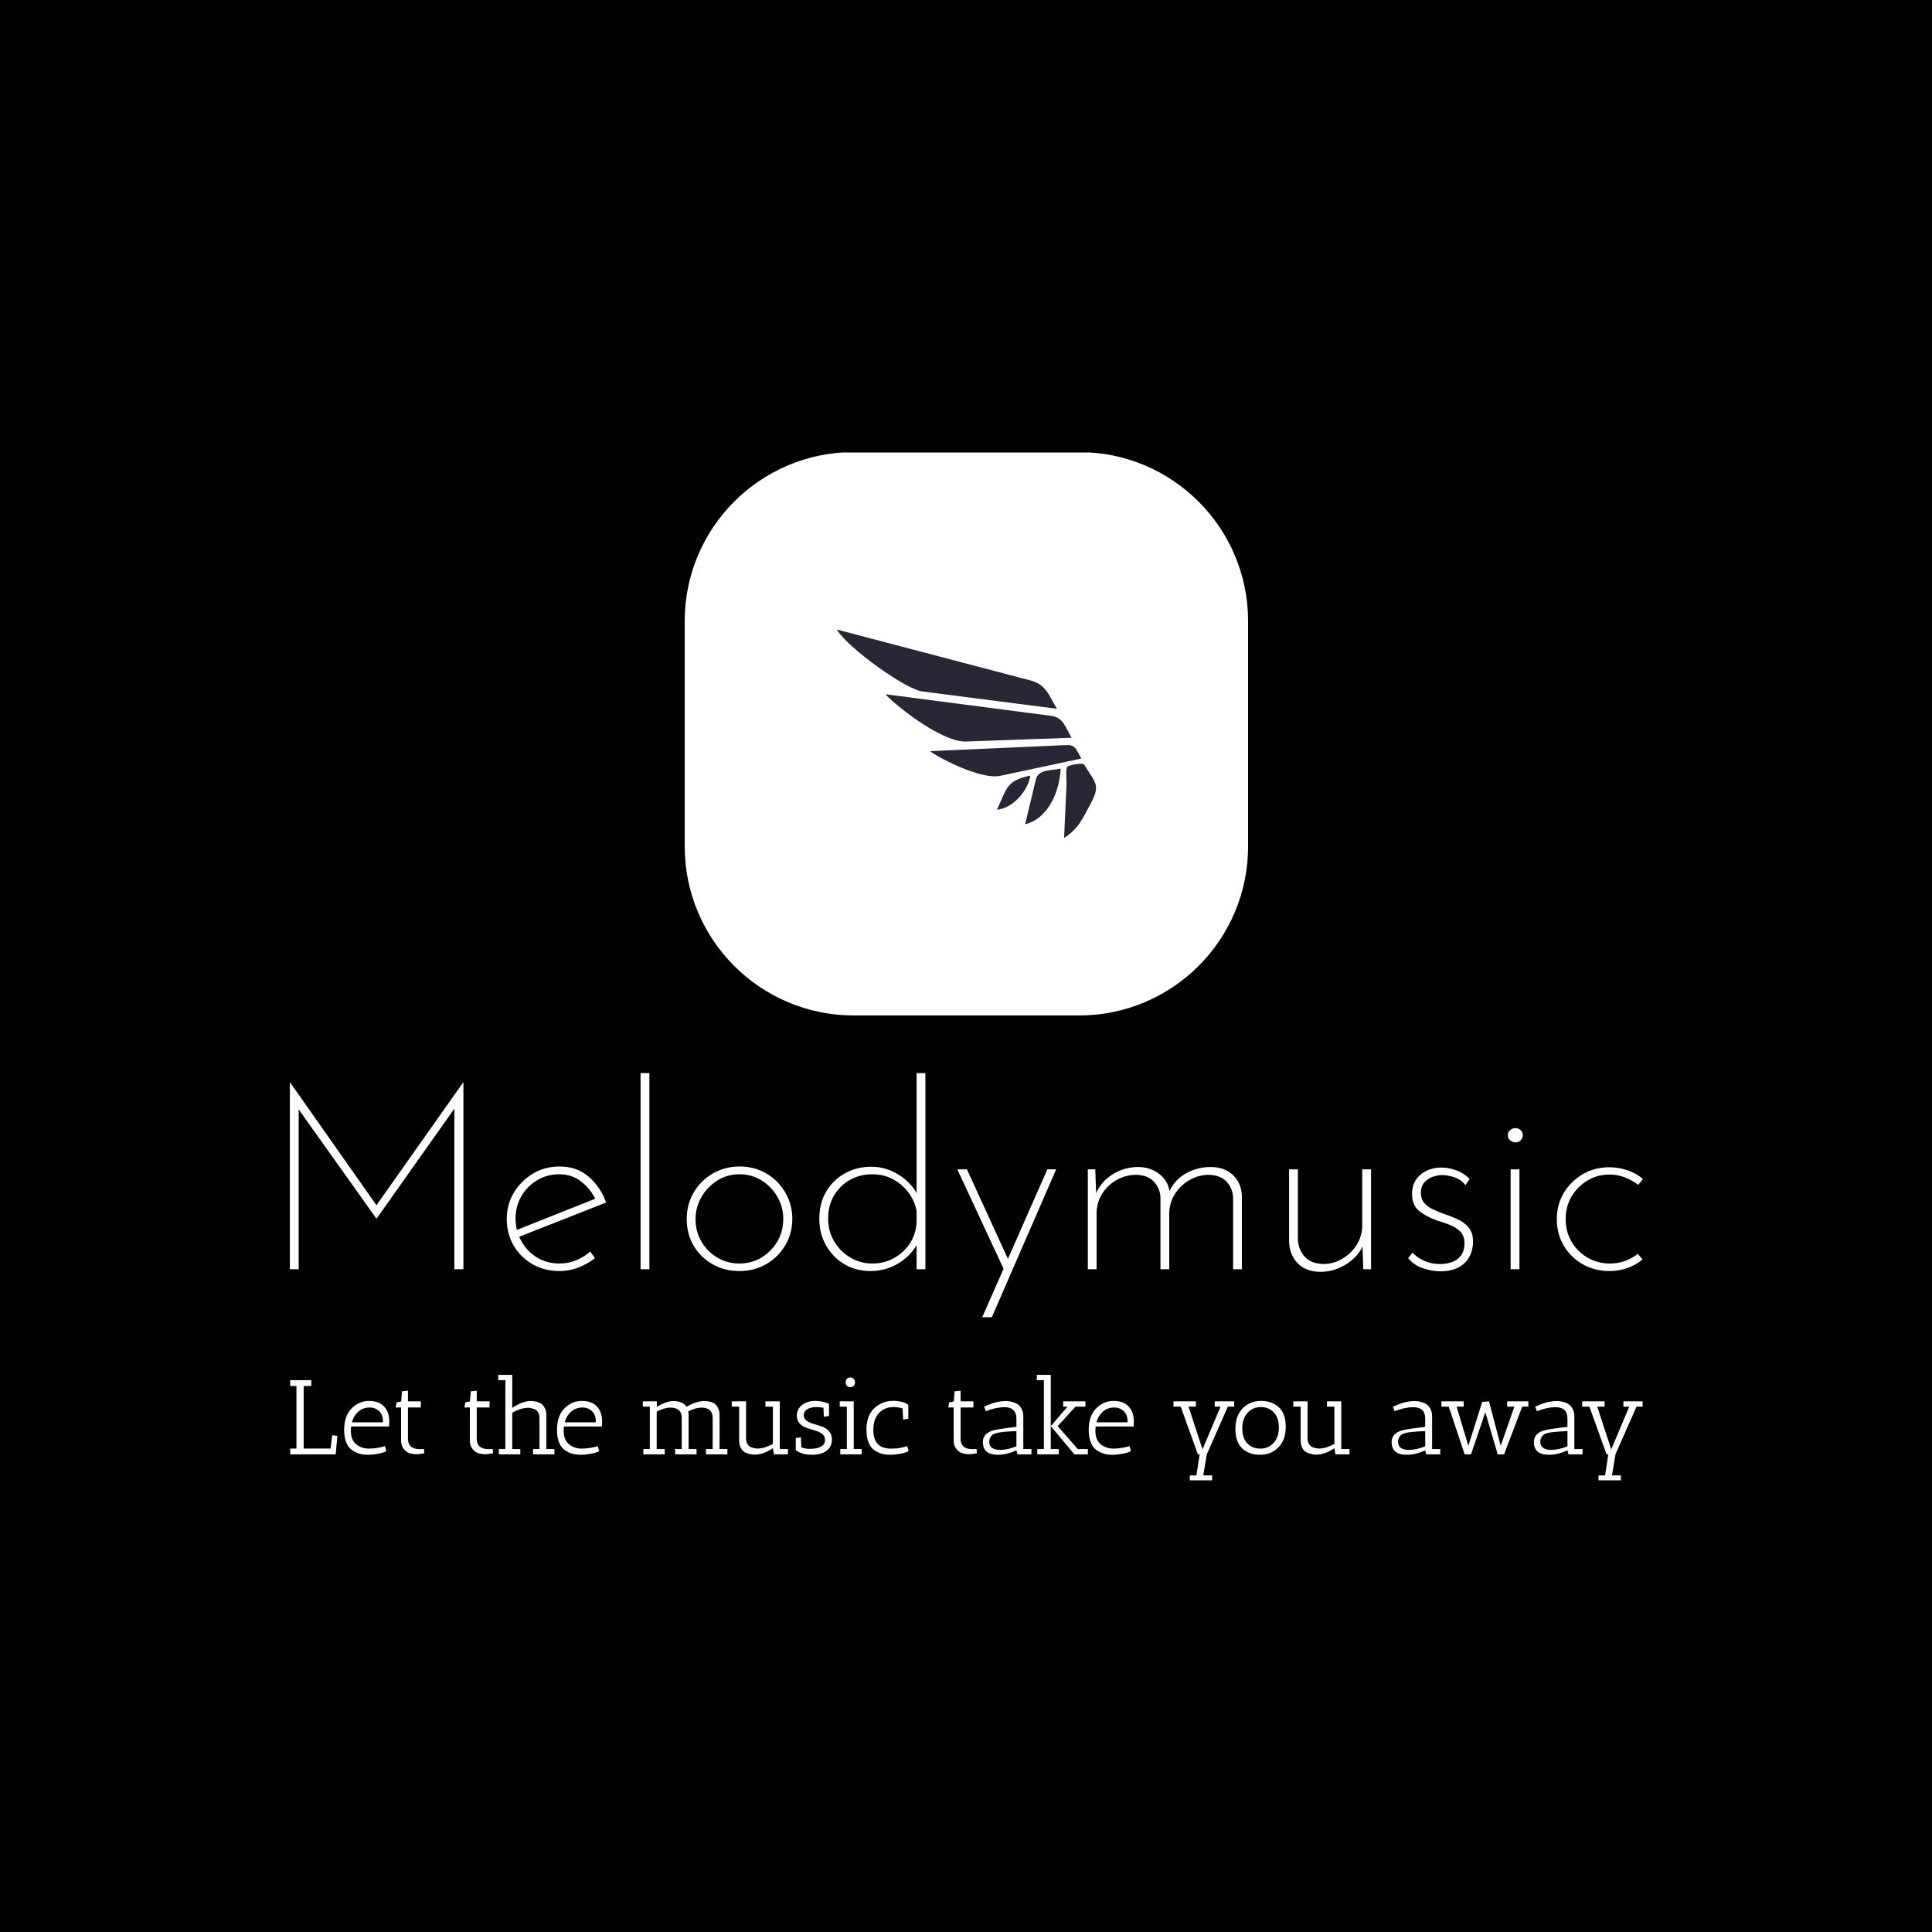 <svg xmlns="http://www.w3.org/2000/svg" version="1.1" xmlns:xlink="http://www.w3.org/1999/xlink" xmlns:svgjs="http://svgjs.dev/svgjs" width="1000" height="1000" viewBox="0 0 1000 1000"><rect width="1000" height="1000" fill="#000000"></rect><g transform="matrix(0.7,0,0,0.7,150.206,234.215)"><svg viewBox="0 0 325 247" data-background-color="#282634" preserveAspectRatio="xMidYMid meet" height="760" width="1000" xmlns="http://www.w3.org/2000/svg" xmlns:xlink="http://www.w3.org/1999/xlink"><g id="tight-bounds" transform="matrix(1,0,0,1,-0.095,-0.1)"><svg viewBox="0 0 325.191 247.2" height="247.2" width="325.191"><g><svg viewBox="0 0 395.52 300.662" height="247.2" width="325.191"><g transform="matrix(1,0,0,1,0,181.511)"><svg viewBox="0 0 395.52 119.151" height="119.151" width="395.52"><g><svg viewBox="0 0 395.52 119.151" height="119.151" width="395.52"><g><svg viewBox="0 0 395.52 71.354" height="71.354" width="395.52"><g transform="matrix(1,0,0,1,0,0)"><svg width="395.52" viewBox="5.8 -37.8 260.78 47.05" height="71.354" data-palette-color="#ff4057"><path d="M7.5 0L5.8 0 5.8-36 5.85-36 22.9-11.75 22.15-11.85 39.2-36 39.25-36 39.25 0 37.5 0 37.5-31.95 37.65-31.15 22.55-9.8 22.45-9.8 7.25-31.15 7.5-31.85 7.5 0ZM57.75 0.35L57.75 0.35Q54.85 0.35 52.55-0.98 50.25-2.3 48.92-4.58 47.6-6.85 47.6-9.7L47.6-9.7Q47.6-12.45 48.97-14.75 50.35-17.05 52.65-18.43 54.95-19.8 57.8-19.8L57.8-19.8Q61.1-19.8 63.37-17.85 65.65-15.9 66.75-12.85L66.75-12.85 49.6-6.1 49.1-7.4 65.2-13.8 64.85-13.2Q63.9-15.3 62.07-16.8 60.25-18.3 57.7-18.3L57.7-18.3Q55.35-18.3 53.45-17.15 51.55-16 50.42-14.08 49.3-12.15 49.3-9.75L49.3-9.75Q49.3-7.5 50.35-5.53 51.4-3.55 53.32-2.33 55.25-1.1 57.8-1.1L57.8-1.1Q59.45-1.1 60.97-1.73 62.5-2.35 63.7-3.4L63.7-3.4 64.6-2.15Q63.25-1.05 61.47-0.35 59.7 0.35 57.75 0.35ZM73.39 0L73.39-37.8 75.09-37.8 75.09 0 73.39 0ZM82.29-9.7L82.29-9.7Q82.29-12.5 83.64-14.8 84.99-17.1 87.32-18.45 89.64-19.8 92.49-19.8L92.49-19.8Q95.34-19.8 97.64-18.45 99.94-17.1 101.29-14.78 102.64-12.45 102.64-9.7L102.64-9.7Q102.64-6.9 101.29-4.63 99.94-2.35 97.64-1 95.34 0.35 92.44 0.35L92.44 0.35Q89.59 0.35 87.29-0.95 84.99-2.25 83.64-4.5 82.29-6.75 82.29-9.7ZM83.99-9.7L83.99-9.7Q83.99-7.25 85.12-5.33 86.24-3.4 88.17-2.25 90.09-1.1 92.44-1.1L92.44-1.1Q94.79-1.1 96.69-2.25 98.59-3.4 99.74-5.33 100.89-7.25 100.89-9.7L100.89-9.7Q100.89-12.05 99.74-14 98.59-15.95 96.69-17.13 94.79-18.3 92.44-18.3L92.44-18.3Q90.04-18.3 88.12-17.05 86.19-15.8 85.09-13.85 83.99-11.9 83.99-9.7ZM117.69 0.35L117.69 0.35Q114.94 0.35 112.71-0.95 110.49-2.25 109.16-4.55 107.84-6.85 107.84-9.7L107.84-9.7Q107.84-12.75 109.19-15 110.54-17.25 112.81-18.5 115.09-19.75 117.84-19.75L117.84-19.75Q120.74-19.75 123.27-18.13 125.79-16.5 126.94-14L126.94-14 126.59-13.15 126.59-37.8 128.29-37.8 128.29 0 126.59 0 126.59-6.25 126.94-5.3Q125.74-2.8 123.24-1.23 120.74 0.35 117.69 0.35ZM118.04-1.1L118.04-1.1Q120.39-1.1 122.29-2.18 124.19-3.25 125.34-5.05 126.49-6.85 126.59-9.1L126.59-9.1 126.59-11.2Q126.24-13.2 124.99-14.83 123.74-16.45 121.97-17.38 120.19-18.3 118.04-18.3L118.04-18.3Q115.69-18.3 113.77-17.23 111.84-16.15 110.69-14.23 109.54-12.3 109.54-9.75L109.54-9.75Q109.54-7.35 110.69-5.4 111.84-3.45 113.79-2.27 115.74-1.1 118.04-1.1ZM141.09 9.25L139.24 9.25 151.79-19.25 153.49-19.25 141.09 9.25ZM144.79-0.7L143.49 0.2 134.44-19.25 136.29-19.25 144.79-0.7ZM159.59-19.25L161.03-19.25 161.23-13.55 160.94-14.05Q161.88-16.65 164.21-18.18 166.53-19.7 169.34-19.7L169.34-19.7Q170.94-19.7 172.26-19.05 173.59-18.4 174.41-17.3 175.24-16.2 175.34-14.8L175.34-14.8 175.09-14.5Q176.09-17.05 178.34-18.38 180.59-19.7 183.24-19.7L183.24-19.7Q185.99-19.7 187.59-18.13 189.19-16.55 189.28-14.2L189.28-14.2 189.28 0 187.59 0 187.59-13.8Q187.53-15.55 186.38-16.82 185.24-18.1 182.99-18.2L182.99-18.2Q180.99-18.2 179.26-17.23 177.53-16.25 176.46-14.63 175.38-13 175.28-10.95L175.28-10.95 175.28 0 173.59 0 173.59-13.8Q173.53-15.55 172.38-16.82 171.23-18.1 168.98-18.2L168.98-18.2Q166.94-18.2 165.19-17.23 163.44-16.25 162.36-14.55 161.28-12.85 161.28-10.7L161.28-10.7 161.28 0 159.59 0 159.59-19.25ZM204.43 0.5L204.43 0.5Q201.68 0.5 200.08-1.1 198.48-2.7 198.38-5.3L198.38-5.3 198.38-19.25 200.08-19.25 200.08-5.7Q200.18-3.75 201.38-2.43 202.58-1.1 204.93-1L204.93-1Q206.88-1 208.61-2 210.33-3 211.41-4.7 212.48-6.4 212.48-8.6L212.48-8.6 212.48-19.25 214.18-19.25 214.18 0 212.68 0 212.48-6 212.78-5.05Q212.28-3.5 211.03-2.25 209.78-1 208.03-0.25 206.28 0.5 204.43 0.5ZM227.53 0.4L227.53 0.4Q225.98 0.4 224.21-0.18 222.43-0.75 221.33-2.15L221.33-2.15 222.18-3.2Q223.08-2.2 224.46-1.6 225.83-1 227.48-1L227.48-1Q228.63-1 229.71-1.35 230.78-1.7 231.48-2.6 232.18-3.5 232.18-5L232.18-5Q232.18-6.45 231.38-7.25 230.58-8.05 229.41-8.53 228.23-9 226.88-9.4L226.88-9.4Q224.88-10.1 223.48-11.2 222.08-12.3 222.08-14.5L222.08-14.5Q222.08-16.1 222.83-17.23 223.58-18.35 224.88-18.98 226.18-19.6 227.68-19.6L227.68-19.6Q229.03-19.6 230.51-19.1 231.98-18.6 233.18-17.4L233.18-17.4 232.38-16.2Q231.53-17.3 230.21-17.73 228.88-18.15 227.88-18.15L227.88-18.15Q226.98-18.15 226.03-17.8 225.08-17.45 224.43-16.7 223.78-15.95 223.78-14.7L223.78-14.7Q223.78-13.55 224.41-12.8 225.03-12.05 226.03-11.58 227.03-11.1 228.13-10.7L228.13-10.7Q229.53-10.25 230.83-9.65 232.13-9.05 232.98-8.05 233.83-7.05 233.83-5.35L233.83-5.35Q233.83-3.7 233.13-2.4 232.43-1.1 231.03-0.35 229.63 0.4 227.53 0.4ZM241.08 0L241.08-19.25 242.78-19.25 242.78 0 241.08 0ZM240.53-25.85L240.53-25.85Q240.53-26.4 240.98-26.8 241.43-27.2 242.03-27.2L242.03-27.2Q242.58-27.2 243-26.8 243.43-26.4 243.43-25.85L243.43-25.85Q243.43-25.25 243-24.85 242.58-24.45 242.03-24.45L242.03-24.45Q241.43-24.45 240.98-24.85 240.53-25.25 240.53-25.85ZM265.58-2.95L266.53-1.9Q265.23-0.8 263.58-0.23 261.93 0.35 260.13 0.35L260.13 0.35Q257.28 0.35 254.98-0.95 252.68-2.25 251.33-4.53 249.98-6.8 249.98-9.65L249.98-9.65Q249.98-12.5 251.35-14.75 252.73-17 255-18.32 257.28-19.65 260.03-19.65L260.03-19.65Q261.93-19.65 263.6-19.07 265.28-18.5 266.58-17.4L266.58-17.4 265.68-16.25Q264.58-17.1 263.15-17.68 261.73-18.25 260.13-18.25L260.13-18.25Q257.78-18.25 255.85-17.07 253.93-15.9 252.8-13.98 251.68-12.05 251.68-9.65L251.68-9.65Q251.68-7.3 252.8-5.35 253.93-3.4 255.88-2.25 257.83-1.1 260.23-1.1L260.23-1.1Q261.78-1.1 263.13-1.6 264.48-2.1 265.58-2.95L265.58-2.95Z" opacity="1" transform="matrix(1,0,0,1,0,0)" fill="#ffffff" class="undefined-text-0" data-fill-palette-color="primary" id="text-0"></path></svg></g></svg></g><g transform="matrix(1,0,0,1,0,88.199)"><svg viewBox="0 0 395.52 30.951" height="30.951" width="395.52"><g transform="matrix(1,0,0,1,0,0)"><svg width="395.52" viewBox="2.5 -37.5 638.23 49.95" height="30.951" data-palette-color="#dcdcdc"><path d="M5.6-32.25L2.5-32.25 2.5-35 12.6-35 12.6-32.25 9-32.25 9-2.75 21.7-2.75 22.45-9 24.9-8.75 24.35-2.75 24.4-2.75 24.35-2.65 24.15 0 23.65-0.05 23.65 0 2.5 0 2.5-2.75 5.6-2.75 5.6-32.25ZM31.25-11.2L31.25-11.2Q31.25-6.75 33.8-4.73 36.35-2.7 39.75-2.7L39.75-2.7Q41.95-2.7 44.27-3.13 46.6-3.55 47.35-3.9L47.35-3.9 48-1.55Q46.85-0.8 44.22-0.3 41.6 0.2 39.42 0.2 37.25 0.2 35.52-0.25 33.8-0.7 32-1.85 30.2-3 29.15-5.45 28.1-7.9 28.1-11.45L28.1-11.45Q28.1-18.05 31.5-21.55L31.5-21.55Q35.05-25.2 39.75-25.2 44.45-25.2 46.92-22.6 49.4-20 49.4-15.3L49.4-15.3Q49.4-14.3 49.25-13.15L49.25-13.15 31.4-13.15Q31.25-12.1 31.25-11.2ZM46.4-15.65L46.4-15.65Q46.4-18.75 44.55-20.43 42.7-22.1 40.25-22.1L40.25-22.1Q36.9-22.1 34.7-20.08 32.5-18.05 31.75-15.1L31.75-15.1 46.4-15.1Q46.4-15.4 46.4-15.65ZM63.8-2.45L63.8-2.45 65.75-2.55 65.9-0.55Q65.84-0.55 65.2-0.4L65.2-0.4Q63.7-0.05 61.85-0.05L61.85-0.05Q60.15-0.15 58.75-0.63 57.35-1.1 56.15-2.63 54.95-4.15 54.95-6.55L54.95-6.55 54.95-22.1 52.4-22.1 52.8-24.5 55-24.95 55.4-29.75 58.2-30 58.2-25 64.25-25 64.25-22.1 58.2-22.1 58.2-7.4Q58.2-2.45 63.8-2.45ZM96.24-2.45L96.24-2.45 98.19-2.55 98.34-0.55Q98.29-0.55 97.64-0.4L97.64-0.4Q96.14-0.05 94.29-0.05L94.29-0.05Q92.59-0.15 91.19-0.63 89.79-1.1 88.59-2.63 87.39-4.15 87.39-6.55L87.39-6.55 87.39-22.1 84.84-22.1 85.24-24.5 87.44-24.95 87.84-29.75 90.64-30 90.64-25 96.69-25 96.69-22.1 90.64-22.1 90.64-7.4Q90.64-2.45 96.24-2.45ZM127.29 0L117.19 0 117.19-2.5 120.24-2.5 120.24-17.1Q120.24-18.85 119.51-19.95 118.79-21.05 117.64-21.4L117.64-21.4Q115.74-22.05 114.54-21.95L114.54-21.95Q111.29-21.85 107.39-19.65L107.39-19.65 107.39-2.5 111.19-2.5 111.19 0 101.09 0 101.09-2.5 104.14-2.5 104.14-35 100.79-35 100.79-37.5 107.39-37.5 107.39-21.9Q113.94-26.4 119.24-24.7L119.24-24.7Q120.44-24.35 121.31-23.68 122.19-23 122.84-21.65 123.49-20.3 123.49-18.4L123.49-18.4 123.49-2.5 127.29-2.5 127.29 0ZM131.64-11.2L131.64-11.2Q131.64-6.75 134.19-4.73 136.74-2.7 140.14-2.7L140.14-2.7Q142.34-2.7 144.66-3.13 146.99-3.55 147.74-3.9L147.74-3.9 148.39-1.55Q147.24-0.8 144.61-0.3 141.99 0.2 139.81 0.2 137.64 0.2 135.91-0.25 134.19-0.7 132.39-1.85 130.59-3 129.54-5.45 128.49-7.9 128.49-11.45L128.49-11.45Q128.49-18.05 131.89-21.55L131.89-21.55Q135.44-25.2 140.14-25.2 144.84-25.2 147.31-22.6 149.79-20 149.79-15.3L149.79-15.3Q149.79-14.3 149.64-13.15L149.64-13.15 131.79-13.15Q131.64-12.1 131.64-11.2ZM146.79-15.65L146.79-15.65Q146.79-18.75 144.94-20.43 143.09-22.1 140.64-22.1L140.64-22.1Q137.29-22.1 135.09-20.08 132.89-18.05 132.14-15.1L132.14-15.1 146.79-15.1Q146.79-15.4 146.79-15.65ZM194.33 0L184.23 0 184.23-2.5 187.33-2.5 187.33-17.2Q187.33-22.05 181.93-22.05L181.93-22.05Q179.08-22 175.53-20.15L175.53-20.15 175.53-2.5 179.33-2.5 179.33 0 169.23 0 169.23-2.5 172.28-2.5 172.28-22.5 168.98-22.5 168.98-25 175.58-25 175.58-22.5 175.53-22.5 175.53-22.35Q179.68-24.95 183.13-25.15L183.13-25.15Q187.88-25.15 189.58-22.45L189.58-22.45Q193.93-24.95 197.78-25.15L197.78-25.15Q201.28-25.15 203.08-23.7L203.08-23.7Q203.93-23.05 204.56-21.68 205.18-20.3 205.18-18.4L205.18-18.4 205.18-2.5 208.88-2.5 208.88 0 198.78 0 198.78-2.5 201.93-2.5 201.93-17.15Q201.93-22.05 196.58-22.05L196.58-22.05Q193.68-22 190.43-20.25L190.43-20.25Q190.58-19.4 190.58-18.4L190.58-18.4 190.58-2.5 194.33-2.5 194.33 0ZM230.83 0L230.33-2.9Q225.78 0.15 221.73 0.15L221.73 0.15Q220.03 0.15 217.73-0.7L217.73-0.7Q216.23-1.25 215.33-2.78 214.43-4.3 214.43-6.6L214.43-6.6 214.43-22.5 210.93-22.5 210.93-25 217.68-25 217.68-7.6Q217.68-5.85 218.43-4.73 219.18-3.6 220.33-3.25L220.33-3.25Q222.23-2.65 223.38-2.75L223.38-2.75Q226.38-2.8 230.33-4.9L230.33-4.9 230.33-22.5 226.83-22.5 226.83-25 233.58-25 233.58-2.5 237.43-2.5 237.43 0 230.83 0ZM243.53-8.05L243.78-3.25Q245.88-2.6 247.15-2.6 248.43-2.6 248.82-2.65L248.82-2.65Q251.43-2.7 253.18-3.75 254.93-4.8 254.93-6.7 254.93-8.6 253.55-9.65 252.18-10.7 250.22-11.25 248.28-11.8 246.32-12.45 244.38-13.1 243-14.5 241.63-15.9 241.63-18.15L241.63-18.15Q241.63-21.35 244.07-23.28 246.53-25.2 250.28-25.2L250.28-25.2Q253.07-25.2 255.93-24.2L255.93-24.2 256.82-23.85 256.82-18.1 254.38-17.75 254.18-22Q252.18-22.3 250.82-22.3L250.82-22.3Q248.07-22.3 246.47-21.23 244.88-20.15 244.88-18.48 244.88-16.8 246.25-15.85 247.63-14.9 249.57-14.35 251.53-13.8 253.47-13.13 255.43-12.45 256.8-10.93 258.18-9.4 258.18-6.95L258.18-6.95Q258.18-3.65 255.7-1.73 253.22 0.2 248.68 0.2 244.13 0.2 241.13-1.95L241.13-1.95 241.13-7.7 243.53-8.05ZM265.22-22.5L261.87-22.5 261.87-25 268.47-25 268.47-2.5 272.22-2.5 272.22 0 262.12 0 262.12-2.5 265.22-2.5 265.22-22.5ZM266.77-31.7Q265.77-31.7 265.22-32.33 264.67-32.95 264.67-33.98 264.67-35 265.25-35.63 265.82-36.25 266.82-36.25 267.82-36.25 268.45-35.63 269.07-35 269.07-33.93 269.07-32.85 268.42-32.27 267.77-31.7 266.77-31.7ZM287.22-22.3L287.22-22.3Q282.97-22.3 280.35-19.48 277.72-16.65 277.72-11.55L277.72-11.55Q277.72-2.7 285.97-2.7L285.97-2.7Q289.17-2.7 291.32-3.23 293.47-3.75 293.67-3.9L293.67-3.9 294.37-1.55Q293.22-0.8 290.57-0.3 287.92 0.2 285.77 0.2 283.62 0.2 281.87-0.25 280.12-0.7 278.35-1.85 276.57-3 275.52-5.48 274.47-7.95 274.47-11.5L274.47-11.5Q274.47-18.05 277.82-21.4L277.82-21.4Q281.57-25.25 287.27-25.25L287.27-25.25Q289.07-25.25 291.1-24.78 293.12-24.3 294.22-23.3L294.22-23.3 294.22-16.75 291.77-16.4 291.52-21.65Q289.47-22.3 287.22-22.3ZM324.46-2.45L324.46-2.45 326.42-2.55 326.56-0.55Q326.51-0.55 325.87-0.4L325.87-0.4Q324.37-0.05 322.51-0.05L322.51-0.05Q320.81-0.15 319.42-0.63 318.01-1.1 316.81-2.63 315.62-4.15 315.62-6.55L315.62-6.55 315.62-22.1 313.06-22.1 313.46-24.5 315.67-24.95 316.06-29.75 318.87-30 318.87-25 324.92-25 324.92-22.1 318.87-22.1 318.87-7.4Q318.87-2.45 324.46-2.45ZM336.46 0.2L336.46 0.2Q329.81 0.2 329.41-5.05L329.41-5.05Q329.36-5.4 329.36-5.75L329.36-5.75Q329.36-9.95 334.41-11.35L334.41-11.35Q337.21-12.05 345.21-12.95L345.21-12.95 345.21-16.8Q345.21-22.25 339.51-22.25L339.51-22.25Q335.41-22.2 330.81-20.35L330.81-20.35 329.96-22.5 330.46-22.7Q334.36-24.4 336.41-24.75 338.46-25.1 339.41-25.13 340.36-25.15 341.24-25.1 342.11-25.05 343.51-24.65 344.91-24.25 345.94-23.53 346.96-22.8 347.71-21.35 348.46-19.9 348.46-17.9L348.46-17.9 348.46-2.5 352.31-2.5 352.31 0 345.71 0 345.21-1.9Q340.71 0.2 336.46 0.2ZM337.36-2.1L337.36-2.1Q341.16-2.1 345.21-3.8L345.21-3.8 345.21-10.95Q337.71-10.7 335.51-9.95L335.51-9.95Q333.81-9.5 333.11-8.33 332.41-7.15 332.41-6.45 332.41-5.75 332.41-5.5L332.41-5.5Q332.56-3.7 333.96-2.9 335.36-2.1 337.36-2.1ZM369.31-22.5L367.26-22.5 367.26-25 377.76-25 377.76-22.5 373.06-22.5 364.66-13.3 374.16-2.5 378.91-2.5 378.91 0 372.56 0 361.41-13.3 361.41-2.5 365.16-2.5 365.16 0 355.06 0 355.06-2.5 358.16-2.5 358.16-35 354.81-35 354.81-37.5 361.41-37.5 361.41-13.3 369.31-22.5ZM382.46-11.2L382.46-11.2Q382.46-6.75 385.01-4.73 387.56-2.7 390.96-2.7L390.96-2.7Q393.16-2.7 395.48-3.13 397.81-3.55 398.56-3.9L398.56-3.9 399.21-1.55Q398.06-0.8 395.43-0.3 392.81 0.2 390.63 0.2 388.46 0.2 386.73-0.25 385.01-0.7 383.21-1.85 381.41-3 380.36-5.45 379.31-7.9 379.31-11.45L379.31-11.45Q379.31-18.05 382.71-21.55L382.71-21.55Q386.26-25.2 390.96-25.2 395.66-25.2 398.13-22.6 400.61-20 400.61-15.3L400.61-15.3Q400.61-14.3 400.46-13.15L400.46-13.15 382.61-13.15Q382.46-12.1 382.46-11.2ZM397.61-15.65L397.61-15.65Q397.61-18.75 395.76-20.43 393.91-22.1 391.46-22.1L391.46-22.1Q388.11-22.1 385.91-20.08 383.71-18.05 382.96-15.1L382.96-15.1 397.61-15.1Q397.61-15.4 397.61-15.65ZM441.5-22.5L438.75-22.5 438.75-25 447.95-25 447.95-22.5 444.95-22.5 435 0 433.35 9.95 437.55 9.95 437.55 12.45 427 12.45 427 9.95 430.1 9.95 431.65 0 430.8 0 422.7-22.5 419.3-22.5 419.3-25 429.85-25 429.85-22.5 426.4-22.5 433-2.35 441.5-22.5ZM460.18 0.2Q454.95 0.2 451.73-2.8 448.5-5.8 448.5-11.98 448.5-18.15 451.93-21.68 455.35-25.2 460.55-25.2 465.75-25.2 469-22.2 472.25-19.2 472.25-13.03 472.25-6.85 468.82-3.33 465.4 0.2 460.18 0.2ZM460.48-22.3Q456.75-22.3 454.25-19.6 451.75-16.9 451.75-12.28 451.75-7.65 454.13-5.18 456.5-2.7 460.25-2.7 464-2.7 466.5-5.38 469-8.05 469-12.68 469-17.3 466.6-19.8 464.2-22.3 460.48-22.3ZM495.7 0L495.2-2.9Q490.65 0.15 486.6 0.15L486.6 0.15Q484.9 0.15 482.6-0.7L482.6-0.7Q481.1-1.25 480.2-2.78 479.3-4.3 479.3-6.6L479.3-6.6 479.3-22.5 475.8-22.5 475.8-25 482.55-25 482.55-7.6Q482.55-5.85 483.3-4.73 484.05-3.6 485.2-3.25L485.2-3.25Q487.1-2.65 488.25-2.75L488.25-2.75Q491.25-2.8 495.2-4.9L495.2-4.9 495.2-22.5 491.7-22.5 491.7-25 498.45-25 498.45-2.5 502.3-2.5 502.3 0 495.7 0ZM529.29 0.2L529.29 0.2Q522.64 0.2 522.24-5.05L522.24-5.05Q522.19-5.4 522.19-5.75L522.19-5.75Q522.19-9.95 527.24-11.35L527.24-11.35Q530.04-12.05 538.04-12.95L538.04-12.95 538.04-16.8Q538.04-22.25 532.34-22.25L532.34-22.25Q528.24-22.2 523.64-20.35L523.64-20.35 522.79-22.5 523.29-22.7Q527.19-24.4 529.24-24.75 531.29-25.1 532.24-25.13 533.19-25.15 534.07-25.1 534.94-25.05 536.34-24.65 537.74-24.25 538.77-23.53 539.79-22.8 540.54-21.35 541.29-19.9 541.29-17.9L541.29-17.9 541.29-2.5 545.14-2.5 545.14 0 538.54 0 538.04-1.9Q533.54 0.2 529.29 0.2ZM530.19-2.1L530.19-2.1Q533.99-2.1 538.04-3.8L538.04-3.8 538.04-10.95Q530.54-10.7 528.34-9.95L528.34-9.95Q526.64-9.5 525.94-8.33 525.24-7.15 525.24-6.45 525.24-5.75 525.24-5.5L525.24-5.5Q525.39-3.7 526.79-2.9 528.19-2.1 530.19-2.1ZM549.14-22.5L545.69-22.5 545.69-25 556.19-25 556.19-22.5 552.84-22.5 558.39-4.05 564.94-24.75 568.14-25 573.64-4.05 580.09-22.5 576.69-22.5 576.69-25 586.69-25 586.69-22.5 583.79-22.5 575.24 0 572.24 0 566.39-19.85 559.64 0 556.64 0 549.14-22.5ZM596.39 0.2L596.39 0.2Q589.74 0.2 589.34-5.05L589.34-5.05Q589.29-5.4 589.29-5.75L589.29-5.75Q589.29-9.95 594.34-11.35L594.34-11.35Q597.14-12.05 605.14-12.95L605.14-12.95 605.14-16.8Q605.14-22.25 599.44-22.25L599.44-22.25Q595.34-22.2 590.74-20.35L590.74-20.35 589.89-22.5 590.39-22.7Q594.29-24.4 596.34-24.75 598.39-25.1 599.34-25.13 600.29-25.15 601.16-25.1 602.04-25.05 603.44-24.65 604.84-24.25 605.86-23.53 606.89-22.8 607.64-21.35 608.39-19.9 608.39-17.9L608.39-17.9 608.39-2.5 612.24-2.5 612.24 0 605.64 0 605.14-1.9Q600.64 0.2 596.39 0.2ZM597.29-2.1L597.29-2.1Q601.09-2.1 605.14-3.8L605.14-3.8 605.14-10.95Q597.64-10.7 595.44-9.95L595.44-9.95Q593.74-9.5 593.04-8.33 592.34-7.15 592.34-6.45 592.34-5.75 592.34-5.5L592.34-5.5Q592.49-3.7 593.89-2.9 595.29-2.1 597.29-2.1ZM634.28-22.5L631.53-22.5 631.53-25 640.73-25 640.73-22.5 637.73-22.5 627.78 0 626.13 9.95 630.33 9.95 630.33 12.45 619.78 12.45 619.78 9.95 622.88 9.95 624.43 0 623.58 0 615.48-22.5 612.08-22.5 612.08-25 622.63-25 622.63-22.5 619.18-22.5 625.78-2.35 634.28-22.5Z" opacity="1" transform="matrix(1,0,0,1,0,0)" fill="#ffffff" class="undefined-text-1" data-fill-palette-color="secondary" id="text-1"></path></svg></g></svg></g></svg></g></svg></g><g transform="matrix(1,0,0,1,115.427,0)"><svg viewBox="0 0 164.666 164.666" height="164.666" width="164.666"><g><svg></svg></g><g id="icon-0"><svg viewBox="0 0 164.666 164.666" height="164.666" width="164.666"><g><path xmlns="http://www.w3.org/2000/svg" d="M49.4 164.666c-27.283 0-49.4-22.117-49.4-49.4v-65.866c0-27.283 22.117-49.4 49.4-49.4h65.866c27.283 0 49.4 22.117 49.4 49.4v65.866c0 27.283-22.117 49.4-49.4 49.4z" fill="#ffffff" fill-rule="nonzero" stroke="none" stroke-width="1" stroke-linecap="butt" stroke-linejoin="miter" stroke-miterlimit="10" stroke-dasharray="" stroke-dashoffset="0" font-family="none" font-weight="none" font-size="none" text-anchor="none" style="mix-blend-mode: normal" data-fill-palette-color="accent"></path></g><g transform="matrix(1,0,0,1,44.446,51.862)"><svg viewBox="0 0 75.774 60.942" height="60.942" width="75.774"><g><svg xmlns="http://www.w3.org/2000/svg" xmlns:xlink="http://www.w3.org/1999/xlink" version="1.1" x="0" y="0" viewBox="0 9.786 100 80.427" enable-background="new 0 0 100 100" xml:space="preserve" width="75.774" height="60.942" class="icon-a-0" data-fill-palette-color="quaternary" id="a-0"><path d="M49.942 52.994c13.552-0.488 27.103-0.977 40.653-1.465-2.527-4.177-3.159-7.831-7.989-8.461-7.229-0.94-14.458-1.883-21.688-2.826-14.023-1.827-28.05-3.654-42.075-5.48C20.101 36.792 39.724 53.361 49.942 52.994z" fill="#282634" data-fill-palette-color="quaternary"></path><path d="M0 9.786c4.391 7.257 26.615 23.072 32.953 23.886 17.33 2.231 34.657 4.46 51.986 6.688-3.393-5.607-4.18-9.35-10.312-10.959-8.904-2.341-17.812-4.683-26.717-7.023C31.94 18.182 15.97 13.984 0 9.786z" fill="#282634" data-fill-palette-color="quaternary"></path><path d="M63.108 66.207c10.413-2.219 20.826-4.439 31.241-6.66-2.028-3.346-2.034-5.359-5.827-5.189-6.158 0.273-12.314 0.549-18.471 0.822-11.343 0.506-22.686 1.014-34.028 1.518C37.298 58.064 54.94 67.947 63.108 66.207z" fill="#282634" data-fill-palette-color="quaternary"></path><path d="M87.682 90.213c5.725-3.719 7.262-7.721 10.519-13.807 3.651-6.824 1.257-7.844-2.821-14.596-0.417-0.688-5.842 0.232-6.453 0.904-0.745 0.818-0.248 5.455-0.294 6.496C88.315 76.211 87.998 83.213 87.682 90.213z" fill="#282634" data-fill-palette-color="quaternary"></path><path d="M86.35 63.447c-3.795 0.809-8.604 0.191-9.572 4.229-1.373 5.736-2.746 11.475-4.12 17.211C81.904 82.678 86.028 71.582 86.35 63.447z" fill="#282634" data-fill-palette-color="quaternary"></path><path d="M74.666 66.121c-9.148 1.953-8.956 4.611-12.879 13.18C68.007 78.711 73.811 71.941 74.666 66.121z" fill="#282634" data-fill-palette-color="quaternary"></path></svg></g></svg></g></svg></g></svg></g><g></g></svg></g><defs></defs></svg><rect width="325.191" height="247.2" fill="none" stroke="none" visibility="hidden"></rect></g></svg></g></svg>